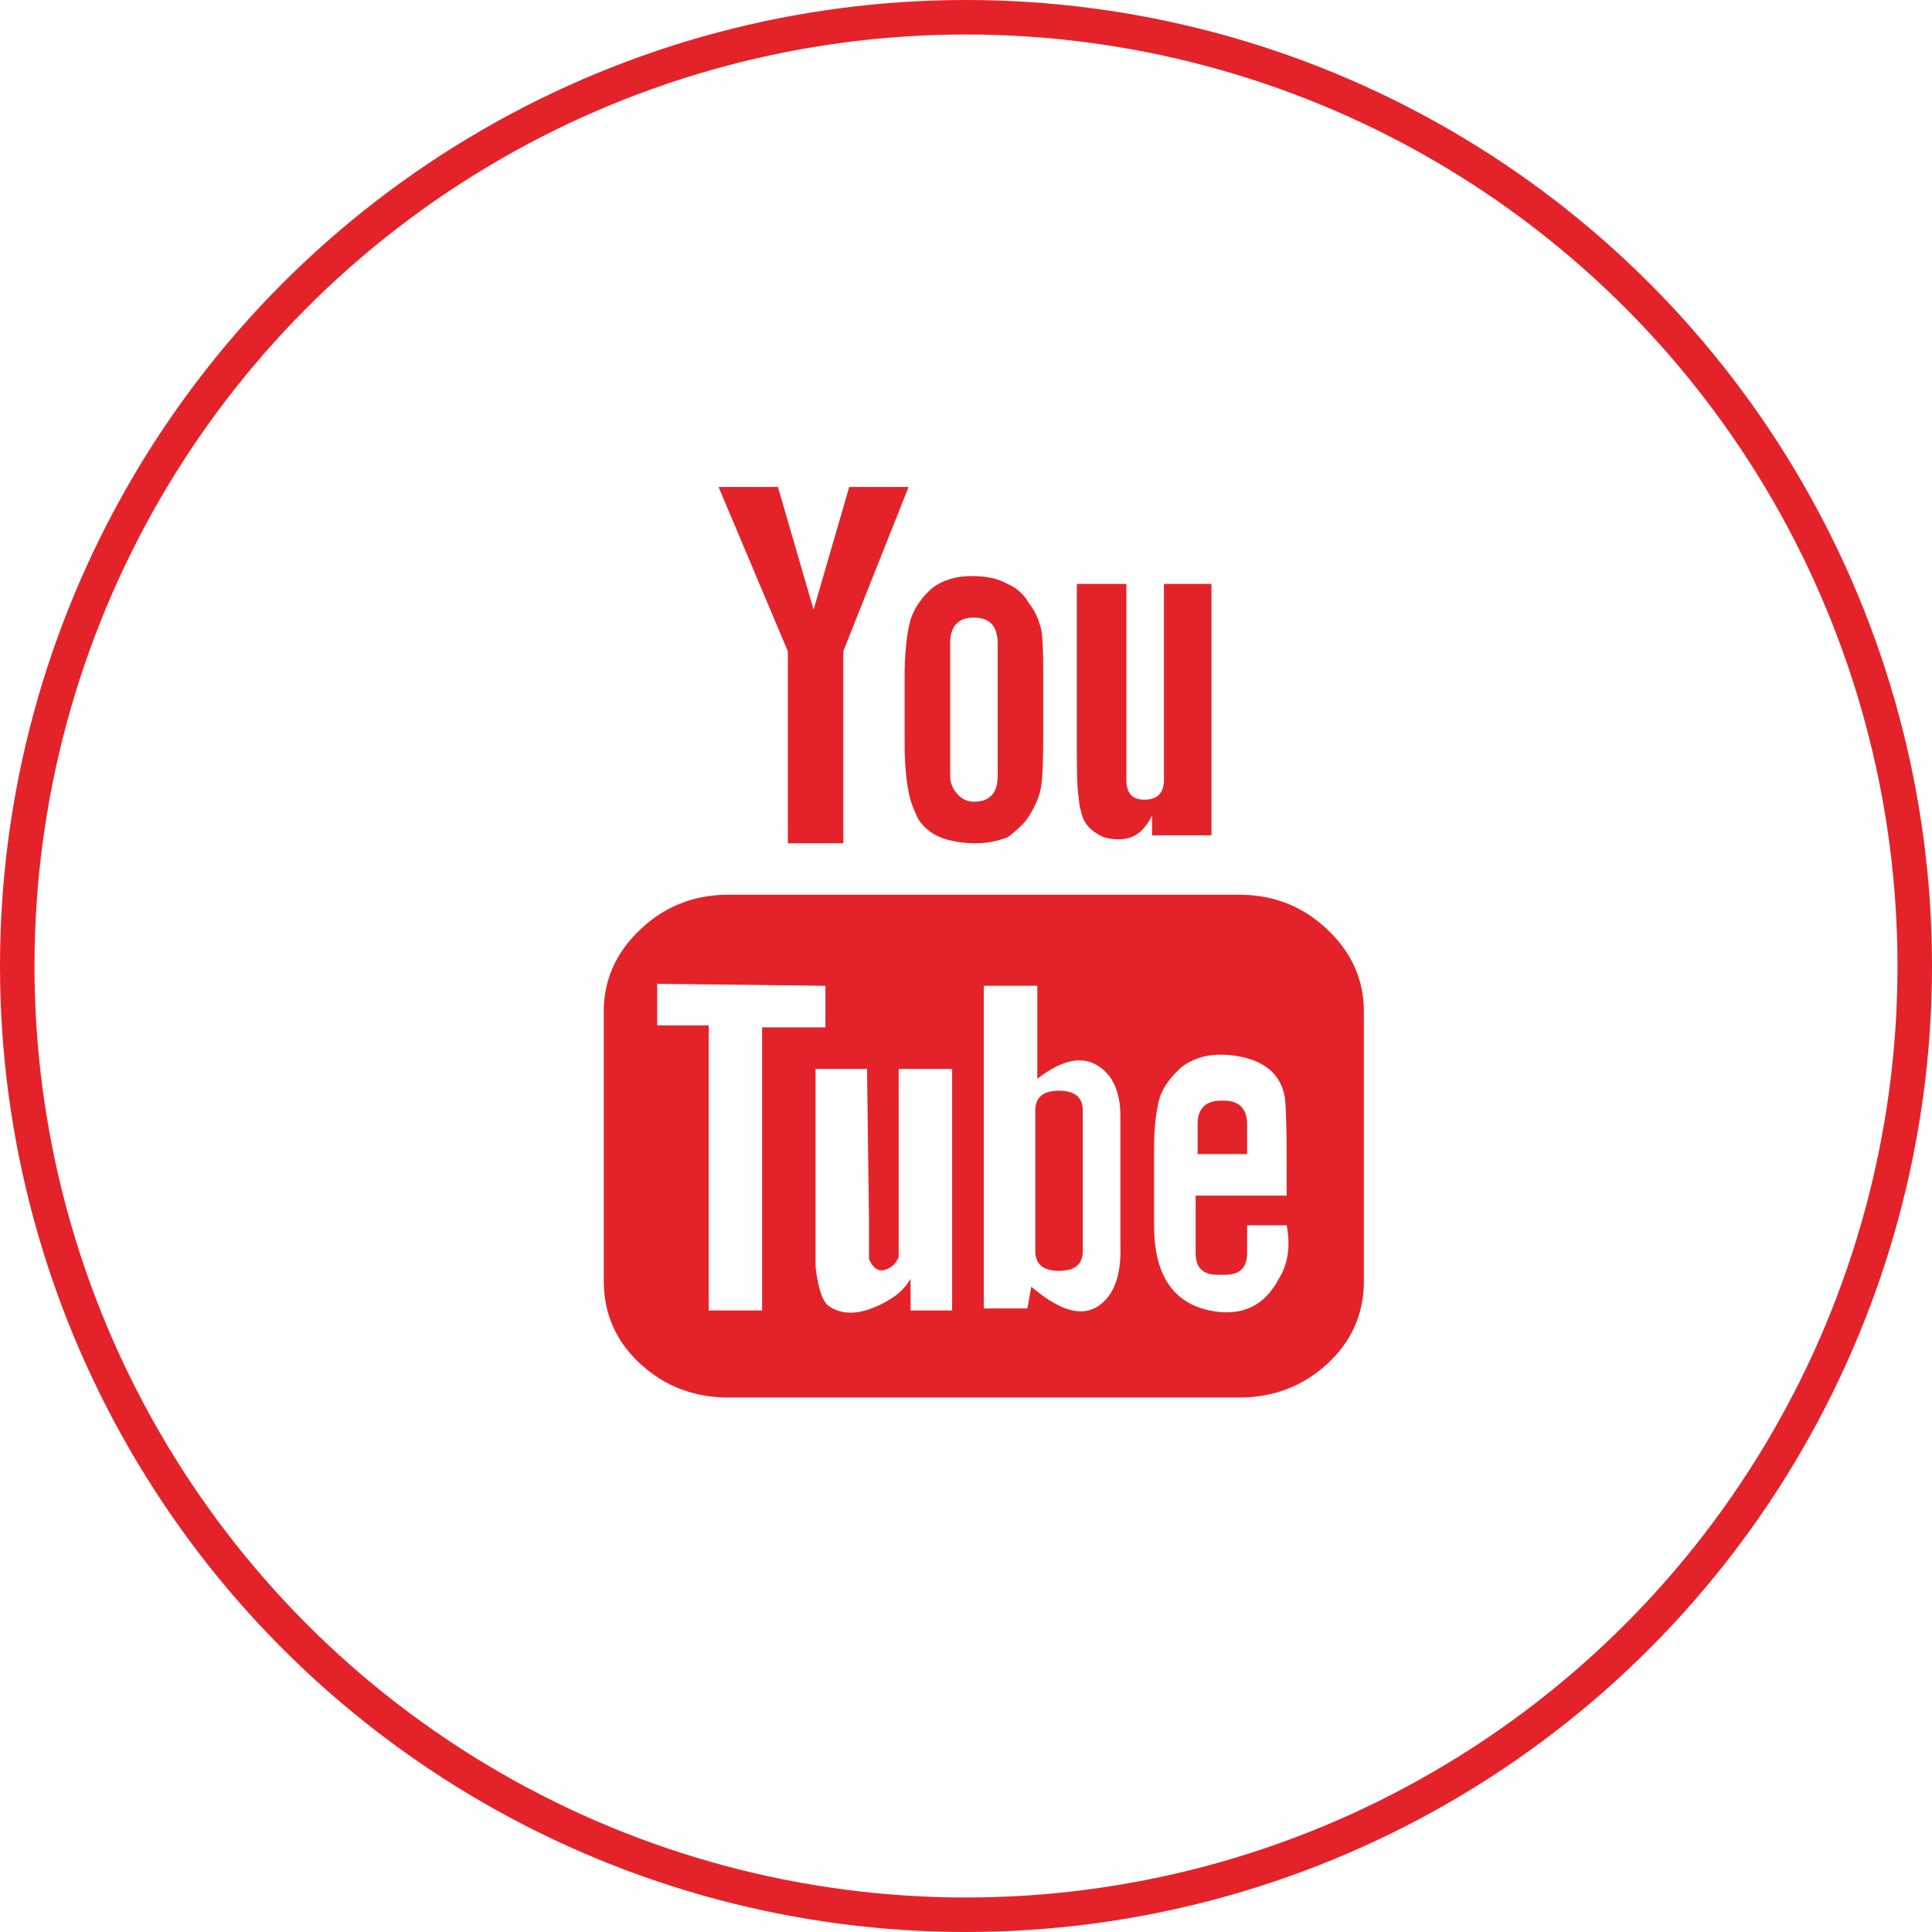 <svg width="56" height="56" viewBox="0 0 56 56" fill="none" xmlns="http://www.w3.org/2000/svg">
<circle cx="28" cy="28" r="27.5" stroke="#E32329"/>
<g clip-path="url(#clip0_85_167)">
<path d="M36.148 33.451H34.713V32.59C34.713 32.131 34.943 31.902 35.402 31.902H35.459C35.918 31.902 36.148 32.131 36.148 32.59V33.451ZM30.697 31.615C30.238 31.615 30.008 31.806 30.008 32.188V36.262C30.008 36.645 30.238 36.836 30.697 36.836C31.156 36.836 31.385 36.645 31.385 36.262V32.188C31.385 31.806 31.156 31.615 30.697 31.615ZM39.533 29.32V37.123C39.533 38.079 39.179 38.883 38.471 39.533C37.764 40.183 36.913 40.508 35.918 40.508H21.115C20.12 40.508 19.269 40.183 18.561 39.533C17.854 38.883 17.5 38.079 17.5 37.123V29.32C17.5 28.402 17.854 27.608 18.561 26.939C19.269 26.269 20.12 25.934 21.115 25.934H35.918C36.913 25.934 37.764 26.269 38.471 26.939C39.179 27.608 39.533 28.402 39.533 29.32ZM22.09 37.984V29.779H23.926V28.574L19.049 28.516V29.721H20.541V37.984H22.09ZM27.598 30.984H26.049V36.434C25.973 36.626 25.839 36.75 25.648 36.807C25.456 36.865 25.303 36.76 25.189 36.492V35.402L25.131 30.984H23.639V36.721C23.716 37.372 23.85 37.754 24.041 37.869C24.385 38.098 24.816 38.108 25.332 37.898C25.848 37.687 26.202 37.41 26.393 37.066V37.984H27.598V30.984ZM32.475 36.033V32.361C32.475 31.634 32.246 31.137 31.787 30.869C31.328 30.601 30.754 30.735 30.066 31.27V28.574H28.516V37.926H29.779L29.893 37.295C30.697 37.984 31.337 38.175 31.816 37.869C32.294 37.563 32.514 36.951 32.475 36.033ZM37.295 35.516H36.148V36.32C36.148 36.74 35.937 36.951 35.516 36.951H35.287C34.866 36.951 34.656 36.74 34.656 36.32V34.656H37.295V33.68C37.295 32.686 37.276 32.055 37.238 31.787C37.123 31.175 36.712 30.792 36.004 30.639C35.296 30.486 34.713 30.582 34.254 30.926C33.948 31.194 33.738 31.481 33.623 31.787C33.508 32.169 33.451 32.686 33.451 33.336V35.516C33.451 36.932 33.986 37.754 35.057 37.984C35.975 38.175 36.645 37.869 37.066 37.066C37.333 36.645 37.41 36.128 37.295 35.516ZM31.385 23.697C31.462 23.888 31.596 24.041 31.787 24.156C31.94 24.27 32.15 24.328 32.418 24.328C32.648 24.328 32.839 24.27 32.992 24.156C33.145 24.041 33.279 23.869 33.393 23.639V24.213H35.115V16.926H33.738V22.607C33.738 22.989 33.546 23.18 33.164 23.18C32.82 23.18 32.648 22.989 32.648 22.607V16.926H31.213V21.861C31.213 22.549 31.232 22.97 31.27 23.123C31.27 23.276 31.309 23.467 31.385 23.697ZM26.221 19.623C26.221 18.934 26.279 18.38 26.393 17.959C26.508 17.615 26.719 17.309 27.025 17.041C27.331 16.811 27.713 16.697 28.172 16.697C28.593 16.697 28.937 16.773 29.205 16.926C29.473 17.041 29.683 17.232 29.836 17.5C29.989 17.691 30.104 17.94 30.18 18.246C30.219 18.437 30.238 18.839 30.238 19.451V21.287C30.238 22.052 30.219 22.549 30.18 22.779C30.142 23.046 30.027 23.333 29.836 23.639C29.721 23.831 29.511 24.041 29.205 24.27C28.899 24.385 28.593 24.443 28.287 24.443C27.904 24.443 27.56 24.385 27.254 24.27C26.986 24.156 26.776 23.984 26.623 23.754C26.47 23.448 26.374 23.18 26.336 22.951C26.26 22.568 26.221 22.09 26.221 21.516V19.623ZM27.541 22.492C27.541 22.683 27.608 22.855 27.742 23.008C27.876 23.161 28.038 23.238 28.23 23.238C28.689 23.238 28.918 22.989 28.918 22.492V18.648C28.918 18.15 28.689 17.902 28.23 17.902C27.77 17.902 27.541 18.15 27.541 18.648V22.492ZM22.836 24.443H24.443V18.877L26.336 14.115H24.615L23.582 17.672L22.549 14.115H20.828L22.836 18.877V24.443Z" fill="#E32329"/>
</g>
<defs>
<clipPath id="clip0_85_167">
<rect width="22.033" height="28" fill="white" transform="translate(17.5 14)"/>
</clipPath>
</defs>
</svg>
